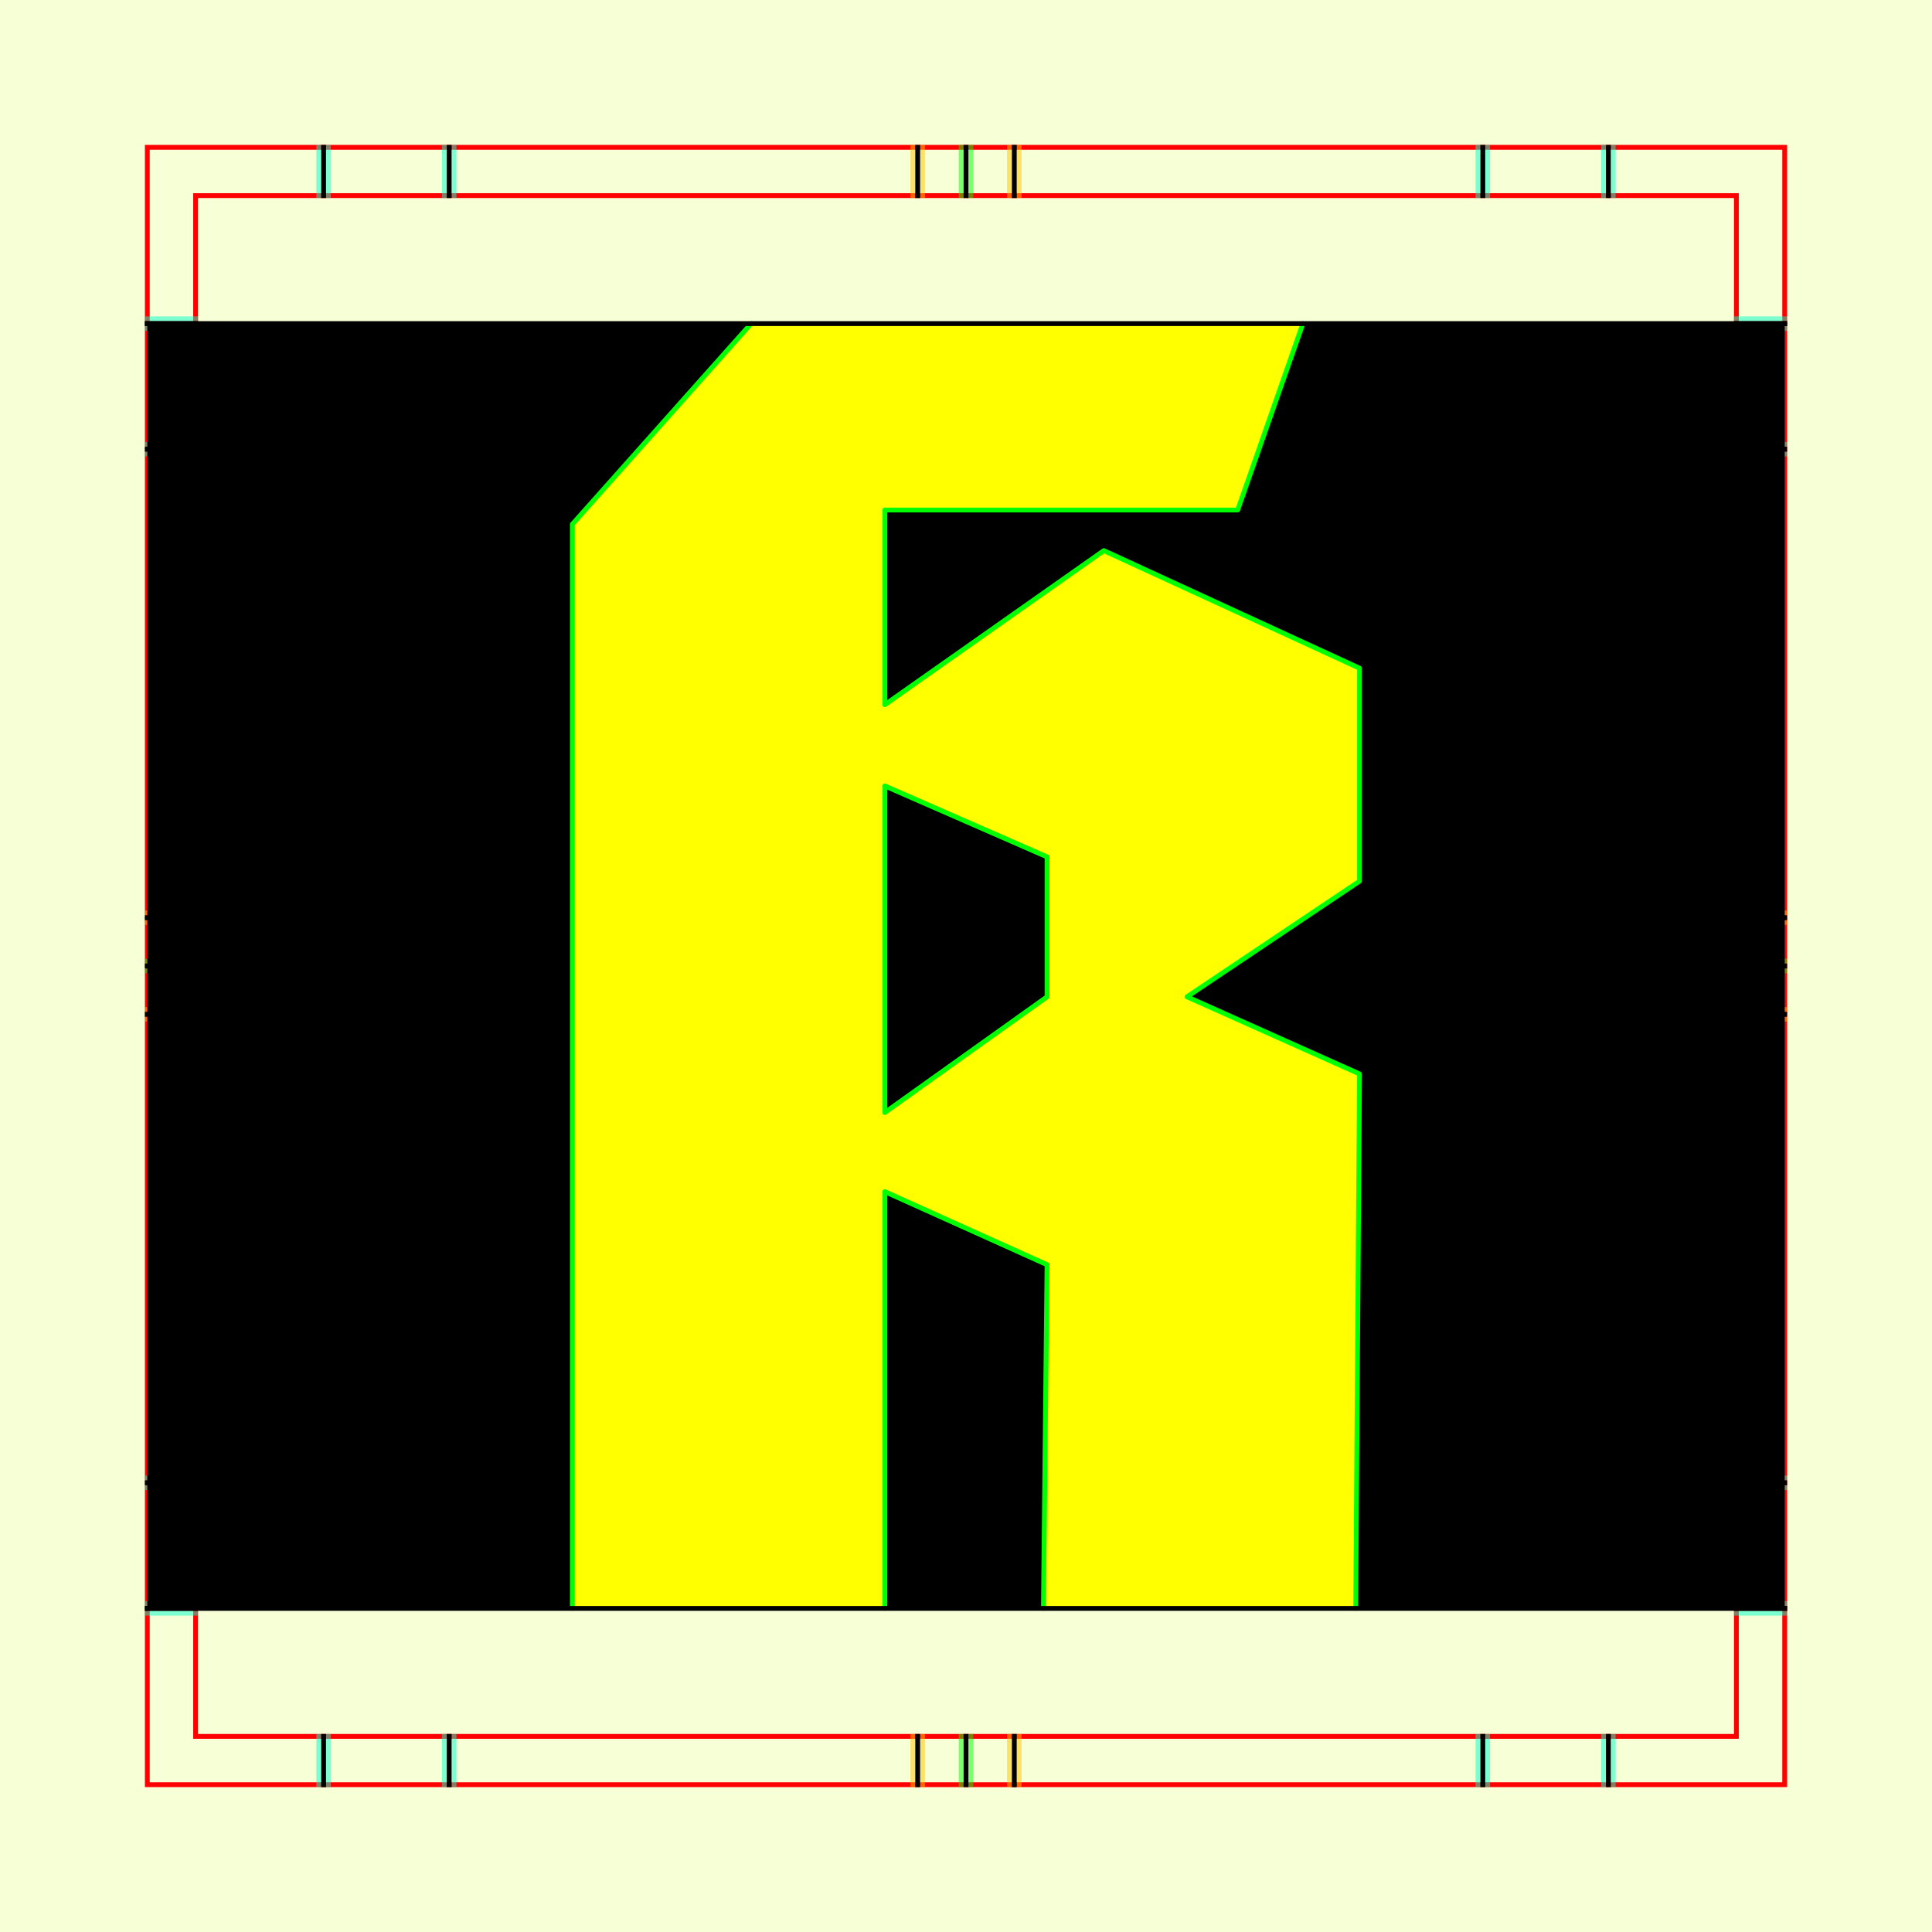 <?xml version="1.0" encoding="UTF-8" standalone="no"?>
<!-- Created with Inkscape (http://www.inkscape.org/) -->
<svg
   xmlns:dc="http://purl.org/dc/elements/1.1/"
   xmlns:cc="http://creativecommons.org/ns#"
   xmlns:rdf="http://www.w3.org/1999/02/22-rdf-syntax-ns#"
   xmlns:svg="http://www.w3.org/2000/svg"
   xmlns="http://www.w3.org/2000/svg"
   xmlns:sodipodi="http://sodipodi.sourceforge.net/DTD/sodipodi-0.dtd"
   xmlns:inkscape="http://www.inkscape.org/namespaces/inkscape"
   style="display:inline"
   sodipodi:docname="161212_KKKK_00_UW_00_UW_.svg"
   inkscape:version="0.48.3.1 r9886"
   version="1.1"
   id="svg2902"
   height="400"
   width="400">
  <rect width="100%" height="100%" fill="#333333" stroke="none"/>
  <sodipodi:namedview
     id="base"
     pagecolor="#f0f0f0"
     bordercolor="#666666"
     borderopacity="1.0"
     inkscape:pageopacity="1"
     inkscape:pageshadow="2"
     inkscape:zoom="1.308201"
     inkscape:cx="178.43749"
     inkscape:cy="222.27773"
     inkscape:document-units="px"
     inkscape:current-layer="g3240"
     showgrid="false"
     inkscape:window-width="1018"
     inkscape:window-height="709"
     inkscape:window-x="0"
     inkscape:window-y="1"
     inkscape:window-maximized="0"
     showguides="true"
     inkscape:guide-bbox="true"
     inkscape:snap-bbox="true"
     inkscape:snap-global="false" />
  <defs
     id="defs2904">
    <clipPath
       clipPathUnits="userSpaceOnUse"
       id="clipPath5174">
      <path
         id="path5176"
         style="opacity:0.5;fill:#00ff00;stroke:#00ff00;stroke-width:1px;stroke-linejoin:round;stroke-linecap:round;stroke-linecap:square;display:inline"
         d="m 436.27,600.114 -232.095,134 -169.5,-293.583 232.095,-134 z"
         inkscape:connector-curvature="0"
         sodipodi:nodetypes="ccccc" />
    </clipPath>
    <clipPath
       clipPathUnits="userSpaceOnUse"
       id="clipPath5174-5">
      <path
         id="path5176-9"
         style="opacity:0.5;fill:#00ff00;stroke:#00ff00;stroke-width:1px;stroke-linejoin:round;stroke-linecap:round;stroke-linecap:square;display:inline"
         d="m 436.27,600.114 -232.095,134 -169.5,-293.583 232.095,-134 z"
         inkscape:connector-curvature="0"
         sodipodi:nodetypes="ccccc" />
    </clipPath>
    <clipPath
       clipPathUnits="userSpaceOnUse"
       id="clipPath3238">
      <path
         sodipodi:nodetypes="ccccc"
         inkscape:connector-curvature="0"
         d="m 461.27,643.416 -232.095,134 -169.5,-293.583 232.095,-134 z"
         style="opacity:0.5;fill:#00ff00;stroke:#00ff00;stroke-width:1px;stroke-linejoin:round;stroke-linecap:round;stroke-linecap:square;display:inline"
         id="path3240" />
    </clipPath>
  </defs>
<g
     inkscape:groupmode="layer"
     id="bg"
     inkscape:label="XX_BG"
     sodipodi:insensitive="true">
    <path
       style="fill:#f6ffd5"
       d="M 400,0 400,400 0,400 0,0 z"
       id="bgrect"
       inkscape:connector-curvature="0" />
  </g>
<g
     inkscape:label="XX_Referenz"
     inkscape:groupmode="layer"
     id="XX_referenz"
     style="display:inline"
     sodipodi:insensitive="true">
    <path
       id="innerframe"
       style="fill:none;stroke:#ff0000;stroke-width:1"
       d="m 40.5,40.5 319,0 0,319 -319,0 0,-319 z"
       inkscape:label="#innerframe"
       sodipodi:insensitive="true"
       inkscape:connector-curvature="0" />
    <path
       id="outerframe"
       style="fill:none;stroke:#ff0000;stroke-width:1"
       d="m 30.5,30.5 339,0 0,339 -339,0 0,-339 z"
       inkscape:label="#outerframe"
       sodipodi:nodetypes="ccccc"
       sodipodi:insensitive="true"
       inkscape:connector-curvature="0" />
    <path
       style="opacity:0.5;fill:none;stroke:#ffc200;stroke-width:1px;stroke-linejoin:round;stroke-linecap:round;stroke-linecap:square"
       d="m 189,30.5 0,10"
       id="ref-S-top-1"
       sodipodi:insensitive="true"
       inkscape:connector-curvature="0" />
    <path
       style="opacity:0.5;fill:none;stroke:#ffc200;stroke-width:1px;stroke-linejoin:round;stroke-linecap:round;stroke-linecap:square"
       d="m 191,30.5 0,10"
       id="ref-S-top-2"
       sodipodi:insensitive="true"
       inkscape:connector-curvature="0" />
    <path
       style="opacity:0.5;fill:none;stroke:#ffc200;stroke-width:1px;stroke-linejoin:round;stroke-linecap:round;stroke-linecap:square"
       d="m 209,30.5 0,10"
       id="ref-S-top-3"
       sodipodi:insensitive="true"
       inkscape:connector-curvature="0" />
    <path
       style="opacity:0.5;fill:none;stroke:#ffc200;stroke-width:1px;stroke-linejoin:round;stroke-linecap:round;stroke-linecap:square"
       d="m 211,30.5 0,10"
       id="ref-S-top-4"
       sodipodi:insensitive="true"
       inkscape:connector-curvature="0" />
    <path
       style="opacity:0.5;fill:none;stroke:#00ff00;stroke-width:1px;stroke-linejoin:round;stroke-linecap:round;stroke-linecap:square"
       d="m 199,30.5 0,10"
       id="ref-I-top-1"
       sodipodi:insensitive="true"
       inkscape:connector-curvature="0" />
    <path
       style="opacity:0.5;fill:none;stroke:#00ff00;stroke-width:1px;stroke-linejoin:round;stroke-linecap:round;stroke-linecap:square"
       d="m 201,30.5 0,10"
       id="ref-I-top-2"
       sodipodi:insensitive="true"
       inkscape:connector-curvature="0" />
    <path
       style="opacity:0.5;fill:none;stroke:#00ffcc;stroke-width:1px;stroke-linejoin:round;stroke-linecap:round;stroke-linecap:square"
       d="m 66,30.5 0,10"
       id="ref-C-top-1"
       sodipodi:insensitive="true"
       inkscape:connector-curvature="0" />
    <path
       style="opacity:0.5;fill:none;stroke:#00ffcc;stroke-width:1px;stroke-linejoin:round;stroke-linecap:round;stroke-linecap:square"
       d="m 68,30.5 0,10"
       id="ref-C-top-2"
       sodipodi:insensitive="true"
       inkscape:connector-curvature="0" />
    <path
       style="opacity:0.5;fill:none;stroke:#00ffcc;stroke-width:1px;stroke-linejoin:round;stroke-linecap:round;stroke-linecap:square"
       d="m 92,30.5 0,10"
       id="ref-C-top-3"
       sodipodi:insensitive="true"
       inkscape:connector-curvature="0" />
    <path
       style="opacity:0.5;fill:none;stroke:#00ffcc;stroke-width:1px;stroke-linejoin:round;stroke-linecap:round;stroke-linecap:square"
       d="m 94,30.5 0,10"
       id="ref-C-top-4"
       sodipodi:insensitive="true"
       inkscape:connector-curvature="0" />
    <path
       style="opacity:0.5;fill:none;stroke:#00ffcc;stroke-width:1px;stroke-linejoin:round;stroke-linecap:round;stroke-linecap:square"
       d="m 306,30.5 0,10"
       id="ref-C-top-5"
       sodipodi:insensitive="true"
       inkscape:connector-curvature="0" />
    <path
       style="opacity:0.5;fill:none;stroke:#00ffcc;stroke-width:1px;stroke-linejoin:round;stroke-linecap:round;stroke-linecap:square"
       d="m 308,30.5 0,10"
       id="ref-C-top-6"
       sodipodi:insensitive="true"
       inkscape:connector-curvature="0" />
    <path
       style="opacity:0.5;fill:none;stroke:#00ffcc;stroke-width:1px;stroke-linejoin:round;stroke-linecap:round;stroke-linecap:square"
       d="m 332,30.5 0,10"
       id="ref-C-top-7"
       sodipodi:insensitive="true"
       inkscape:connector-curvature="0" />
    <path
       style="opacity:0.5;fill:none;stroke:#00ffcc;stroke-width:1px;stroke-linejoin:round;stroke-linecap:round;stroke-linecap:square"
       d="m 334,30.5 0,10"
       id="ref-C-top-8"
       sodipodi:insensitive="true"
       inkscape:connector-curvature="0" />
    <path
       style="opacity:0.5;fill:none;stroke:#ffc200;stroke-width:1px;stroke-linejoin:round;stroke-linecap:round;stroke-linecap:square"
       d="m 369.5,189 -10,0"
       id="ref-S-right-1"
       sodipodi:insensitive="true"
       inkscape:connector-curvature="0" />
    <path
       style="opacity:0.5;fill:none;stroke:#ffc200;stroke-width:1px;stroke-linejoin:round;stroke-linecap:round;stroke-linecap:square"
       d="m 369.5,191 -10,0"
       id="ref-S-right-2"
       sodipodi:insensitive="true"
       inkscape:connector-curvature="0" />
    <path
       style="opacity:0.5;fill:none;stroke:#ffc200;stroke-width:1px;stroke-linejoin:round;stroke-linecap:round;stroke-linecap:square"
       d="m 369.5,209 -10,0"
       id="ref-S-right-3"
       sodipodi:insensitive="true"
       inkscape:connector-curvature="0" />
    <path
       style="opacity:0.5;fill:none;stroke:#ffc200;stroke-width:1px;stroke-linejoin:round;stroke-linecap:round;stroke-linecap:square"
       d="m 369.5,211 -10,0"
       id="ref-S-right-4"
       sodipodi:insensitive="true"
       inkscape:connector-curvature="0" />
    <path
       style="opacity:0.5;fill:none;stroke:#00ff00;stroke-width:1px;stroke-linejoin:round;stroke-linecap:round;stroke-linecap:square"
       d="m 369.5,199 -10,0"
       id="ref-I-right-1"
       sodipodi:insensitive="true"
       inkscape:connector-curvature="0" />
    <path
       style="opacity:0.5;fill:none;stroke:#00ff00;stroke-width:1px;stroke-linejoin:round;stroke-linecap:round;stroke-linecap:square"
       d="m 369.5,201 -10,0"
       id="ref-I-right-2"
       sodipodi:insensitive="true"
       inkscape:connector-curvature="0" />
    <path
       style="opacity:0.5;fill:none;stroke:#00ffcc;stroke-width:1px;stroke-linejoin:round;stroke-linecap:round;stroke-linecap:square"
       d="m 369.5,66 -10,0"
       id="ref-C-right-1"
       sodipodi:insensitive="true"
       inkscape:connector-curvature="0" />
    <path
       style="opacity:0.5;fill:none;stroke:#00ffcc;stroke-width:1px;stroke-linejoin:round;stroke-linecap:round;stroke-linecap:square"
       d="m 369.5,68 -10,0"
       id="ref-C-right-2"
       sodipodi:insensitive="true"
       inkscape:connector-curvature="0" />
    <path
       style="opacity:0.5;fill:none;stroke:#00ffcc;stroke-width:1px;stroke-linejoin:round;stroke-linecap:round;stroke-linecap:square"
       d="m 369.5,92 -10,0"
       id="ref-C-right-3"
       sodipodi:insensitive="true"
       inkscape:connector-curvature="0" />
    <path
       style="opacity:0.5;fill:none;stroke:#00ffcc;stroke-width:1px;stroke-linejoin:round;stroke-linecap:round;stroke-linecap:square"
       d="m 369.5,94 -10,0"
       id="ref-C-right-4"
       sodipodi:insensitive="true"
       inkscape:connector-curvature="0" />
    <path
       style="opacity:0.5;fill:none;stroke:#00ffcc;stroke-width:1px;stroke-linejoin:round;stroke-linecap:round;stroke-linecap:square"
       d="m 369.5,306 -10,0"
       id="ref-C-right-5"
       sodipodi:insensitive="true"
       inkscape:connector-curvature="0" />
    <path
       style="opacity:0.5;fill:none;stroke:#00ffcc;stroke-width:1px;stroke-linejoin:round;stroke-linecap:round;stroke-linecap:square"
       d="m 369.5,308 -10,0"
       id="ref-C-right-6"
       sodipodi:insensitive="true"
       inkscape:connector-curvature="0" />
    <path
       style="opacity:0.5;fill:none;stroke:#00ffcc;stroke-width:1px;stroke-linejoin:round;stroke-linecap:round;stroke-linecap:square"
       d="m 369.5,332 -10,0"
       id="ref-C-right-7"
       sodipodi:insensitive="true"
       inkscape:connector-curvature="0" />
    <path
       style="opacity:0.5;fill:none;stroke:#00ffcc;stroke-width:1px;stroke-linejoin:round;stroke-linecap:round;stroke-linecap:square"
       d="m 369.5,334 -10,0"
       id="ref-C-right-8"
       sodipodi:insensitive="true"
       inkscape:connector-curvature="0" />
    <path
       style="opacity:0.5;fill:none;stroke:#ffc200;stroke-width:1px;stroke-linejoin:round;stroke-linecap:round;stroke-linecap:square"
       d="m 189,369.5 0,-10"
       id="ref-S-bottom-1"
       sodipodi:insensitive="true"
       inkscape:connector-curvature="0" />
    <path
       style="opacity:0.5;fill:none;stroke:#ffc200;stroke-width:1px;stroke-linejoin:round;stroke-linecap:round;stroke-linecap:square"
       d="m 191,369.5 0,-10"
       id="ref-S-bottom-2"
       sodipodi:insensitive="true"
       inkscape:connector-curvature="0" />
    <path
       style="opacity:0.5;fill:none;stroke:#ffc200;stroke-width:1px;stroke-linejoin:round;stroke-linecap:round;stroke-linecap:square"
       d="m 209,369.5 0,-10"
       id="ref-S-bottom-3"
       sodipodi:insensitive="true"
       inkscape:connector-curvature="0" />
    <path
       style="opacity:0.5;fill:none;stroke:#ffc200;stroke-width:1px;stroke-linejoin:round;stroke-linecap:round;stroke-linecap:square"
       d="m 211,369.5 0,-10"
       id="ref-S-bottom-4"
       sodipodi:insensitive="true"
       inkscape:connector-curvature="0" />
    <path
       style="opacity:0.5;fill:none;stroke:#00ff00;stroke-width:1px;stroke-linejoin:round;stroke-linecap:round;stroke-linecap:square"
       d="m 199,369.5 0,-10"
       id="ref-I-bottom-1"
       sodipodi:insensitive="true"
       inkscape:connector-curvature="0" />
    <path
       style="opacity:0.5;fill:none;stroke:#00ff00;stroke-width:1px;stroke-linejoin:round;stroke-linecap:round;stroke-linecap:square"
       d="m 201,369.5 0,-10"
       id="ref-I-bottom-2"
       sodipodi:insensitive="true"
       inkscape:connector-curvature="0" />
    <path
       style="opacity:0.5;fill:none;stroke:#00ffcc;stroke-width:1px;stroke-linejoin:round;stroke-linecap:round;stroke-linecap:square"
       d="m 66,369.5 0,-10"
       id="ref-C-bottom-1"
       sodipodi:insensitive="true"
       inkscape:connector-curvature="0" />
    <path
       style="opacity:0.5;fill:none;stroke:#00ffcc;stroke-width:1px;stroke-linejoin:round;stroke-linecap:round;stroke-linecap:square"
       d="m 68,369.5 0,-10"
       id="ref-C-bottom-2"
       sodipodi:insensitive="true"
       inkscape:connector-curvature="0" />
    <path
       style="opacity:0.5;fill:none;stroke:#00ffcc;stroke-width:1px;stroke-linejoin:round;stroke-linecap:round;stroke-linecap:square"
       d="m 92,369.5 0,-10"
       id="ref-C-bottom-3"
       sodipodi:insensitive="true"
       inkscape:connector-curvature="0" />
    <path
       style="opacity:0.5;fill:none;stroke:#00ffcc;stroke-width:1px;stroke-linejoin:round;stroke-linecap:round;stroke-linecap:square"
       d="m 94,369.5 0,-10"
       id="ref-C-bottom-4"
       sodipodi:insensitive="true"
       inkscape:connector-curvature="0" />
    <path
       style="opacity:0.5;fill:none;stroke:#00ffcc;stroke-width:1px;stroke-linejoin:round;stroke-linecap:round;stroke-linecap:square"
       d="m 306,369.5 0,-10"
       id="ref-C-bottom-5"
       sodipodi:insensitive="true"
       inkscape:connector-curvature="0" />
    <path
       style="opacity:0.5;fill:none;stroke:#00ffcc;stroke-width:1px;stroke-linejoin:round;stroke-linecap:round;stroke-linecap:square"
       d="m 308,369.5 0,-10"
       id="ref-C-bottom-6"
       sodipodi:insensitive="true"
       inkscape:connector-curvature="0" />
    <path
       style="opacity:0.5;fill:none;stroke:#00ffcc;stroke-width:1px;stroke-linejoin:round;stroke-linecap:round;stroke-linecap:square"
       d="m 332,369.5 0,-10"
       id="ref-C-bottom-7"
       sodipodi:insensitive="true"
       inkscape:connector-curvature="0" />
    <path
       style="opacity:0.5;fill:none;stroke:#00ffcc;stroke-width:1px;stroke-linejoin:round;stroke-linecap:round;stroke-linecap:square"
       d="m 334,369.5 0,-10"
       id="ref-C-bottom-8"
       sodipodi:insensitive="true"
       inkscape:connector-curvature="0" />
    <path
       style="opacity:0.5;fill:none;stroke:#ffc200;stroke-width:1px;stroke-linejoin:round;stroke-linecap:round;stroke-linecap:square"
       d="m 30.5,189 10,0"
       id="ref-S-left-1"
       sodipodi:insensitive="true"
       inkscape:connector-curvature="0" />
    <path
       style="opacity:0.5;fill:none;stroke:#ffc200;stroke-width:1px;stroke-linejoin:round;stroke-linecap:round;stroke-linecap:square"
       d="m 30.5,191 10,0"
       id="ref-S-left-2"
       sodipodi:insensitive="true"
       inkscape:connector-curvature="0" />
    <path
       style="opacity:0.5;fill:none;stroke:#ffc200;stroke-width:1px;stroke-linejoin:round;stroke-linecap:round;stroke-linecap:square"
       d="m 30.5,209 10,0"
       id="ref-S-left-3"
       sodipodi:insensitive="true"
       inkscape:connector-curvature="0" />
    <path
       style="opacity:0.5;fill:none;stroke:#ffc200;stroke-width:1px;stroke-linejoin:round;stroke-linecap:round;stroke-linecap:square"
       d="m 30.5,211 10,0"
       id="ref-S-left-4"
       sodipodi:insensitive="true"
       inkscape:connector-curvature="0" />
    <path
       style="opacity:0.5;fill:none;stroke:#00ff00;stroke-width:1px;stroke-linejoin:round;stroke-linecap:round;stroke-linecap:square"
       d="m 40.5,199 -10,0"
       id="ref-I-left-1"
       sodipodi:insensitive="true"
       inkscape:connector-curvature="0" />
    <path
       style="opacity:0.5;fill:none;stroke:#00ff00;stroke-width:1px;stroke-linejoin:round;stroke-linecap:round;stroke-linecap:square"
       d="m 40.5,201 -10,0"
       id="ref-I-left-2"
       sodipodi:insensitive="true"
       inkscape:connector-curvature="0" />
    <path
       style="opacity:0.5;fill:none;stroke:#00ffcc;stroke-width:1px;stroke-linejoin:round;stroke-linecap:round;stroke-linecap:square"
       d="m 30.5,66 10,0"
       id="ref-C-left-1"
       sodipodi:insensitive="true"
       inkscape:connector-curvature="0" />
    <path
       style="opacity:0.5;fill:none;stroke:#00ffcc;stroke-width:1px;stroke-linejoin:round;stroke-linecap:round;stroke-linecap:square"
       d="m 30.5,68 10,0"
       id="ref-C-left-2"
       sodipodi:insensitive="true"
       inkscape:connector-curvature="0" />
    <path
       style="opacity:0.5;fill:none;stroke:#00ffcc;stroke-width:1px;stroke-linejoin:round;stroke-linecap:round;stroke-linecap:square"
       d="m 30.5,92 10,0"
       id="ref-C-left-3"
       sodipodi:insensitive="true"
       inkscape:connector-curvature="0" />
    <path
       style="opacity:0.5;fill:none;stroke:#00ffcc;stroke-width:1px;stroke-linejoin:round;stroke-linecap:round;stroke-linecap:square"
       d="m 30.5,94 10,0"
       id="ref-C-left-4"
       sodipodi:insensitive="true"
       inkscape:connector-curvature="0" />
    <path
       style="opacity:0.5;fill:none;stroke:#00ffcc;stroke-width:1px;stroke-linejoin:round;stroke-linecap:round;stroke-linecap:square"
       d="m 30.5,306 10,0"
       id="ref-C-left-5"
       sodipodi:insensitive="true"
       inkscape:connector-curvature="0" />
    <path
       style="opacity:0.5;fill:none;stroke:#00ffcc;stroke-width:1px;stroke-linejoin:round;stroke-linecap:round;stroke-linecap:square"
       d="m 30.5,308 10,0"
       id="ref-C-left-6"
       sodipodi:insensitive="true"
       inkscape:connector-curvature="0" />
    <path
       style="opacity:0.5;fill:none;stroke:#00ffcc;stroke-width:1px;stroke-linejoin:round;stroke-linecap:round;stroke-linecap:square"
       d="m 30.5,332 10,0"
       id="ref-C-left-7"
       sodipodi:insensitive="true"
       inkscape:connector-curvature="0" />
    <path
       style="opacity:0.5;fill:none;stroke:#00ffcc;stroke-width:1px;stroke-linejoin:round;stroke-linecap:round;stroke-linecap:square"
       d="m 30.5,334 10,0"
       id="ref-C-left-8"
       sodipodi:insensitive="true"
       inkscape:connector-curvature="0" />
    <path
       style="fill:none;stroke:#000000;stroke-width:1px;stroke-linejoin:round;stroke-linecap:round;stroke-linecap:square"
       d="m 190,30.5 0,10"
       id="S-top-1"
       inkscape:connector-curvature="0" />
    <path
       style="fill:none;stroke:#000000;stroke-width:1px;stroke-linejoin:round;stroke-linecap:round;stroke-linecap:square"
       d="m 210,30.5 0,10"
       id="S-top-2"
       inkscape:connector-curvature="0" />
    <path
       style="fill:none;stroke:#000000;stroke-width:1px;stroke-linejoin:round;stroke-linecap:round;stroke-linecap:square"
       d="m 369.5,190 -10,0"
       id="S-right-1"
       inkscape:connector-curvature="0" />
    <path
       style="fill:none;stroke:#000000;stroke-width:1px;stroke-linejoin:round;stroke-linecap:round;stroke-linecap:square"
       d="m 369.5,210 -10,0"
       id="S-right-2"
       inkscape:connector-curvature="0" />
    <path
       style="fill:none;stroke:#000000;stroke-width:1px;stroke-linejoin:round;stroke-linecap:round;stroke-linecap:square"
       d="m 190,369.5 0,-10"
       id="S-bottom-1"
       inkscape:connector-curvature="0" />
    <path
       style="fill:none;stroke:#000000;stroke-width:1px;stroke-linejoin:round;stroke-linecap:round;stroke-linecap:square"
       d="m 210,369.5 0,-10"
       id="S-bottom-2"
       inkscape:connector-curvature="0" />
    <path
       style="fill:none;stroke:#000000;stroke-width:1px;stroke-linejoin:round;stroke-linecap:round;stroke-linecap:square"
       d="m 30.5,190 10,0"
       id="S-left-1"
       inkscape:connector-curvature="0" />
    <path
       style="fill:none;stroke:#000000;stroke-width:1px;stroke-linejoin:round;stroke-linecap:round;stroke-linecap:square"
       d="m 30.5,210 10,0"
       id="S-left-2"
       inkscape:connector-curvature="0" />
    <path
       style="fill:none;stroke:#000000;stroke-width:1px;stroke-linejoin:round;stroke-linecap:round;stroke-linecap:square"
       d="m 200,30.5 0,10"
       id="I-top-1"
       inkscape:connector-curvature="0" />
    <path
       style="fill:none;stroke:#000000;stroke-width:1px;stroke-linejoin:round;stroke-linecap:round;stroke-linecap:square"
       d="m 369.5,200 -10,0"
       id="I-right-1"
       inkscape:connector-curvature="0" />
    <path
       style="fill:none;stroke:#000000;stroke-width:1px;stroke-linejoin:round;stroke-linecap:round;stroke-linecap:square"
       d="m 200,369.5 0,-10"
       id="I-bottom-1"
       inkscape:connector-curvature="0" />
    <path
       style="fill:none;stroke:#000000;stroke-width:1px;stroke-linejoin:round;stroke-linecap:round;stroke-linecap:square"
       d="m 40.5,200 -10,0"
       id="I-left-1"
       inkscape:connector-curvature="0" />
    <path
       style="fill:none;stroke:#000000;stroke-width:1px;stroke-linejoin:round;stroke-linecap:round;stroke-linecap:square"
       d="m 67,30.5 0,10"
       id="C-top-1"
       inkscape:connector-curvature="0" />
    <path
       style="fill:none;stroke:#000000;stroke-width:1px;stroke-linejoin:round;stroke-linecap:round;stroke-linecap:square"
       d="m 93,30.5 0,10"
       id="C-top-2"
       inkscape:connector-curvature="0" />
    <path
       style="fill:none;stroke:#000000;stroke-width:1px;stroke-linejoin:round;stroke-linecap:round;stroke-linecap:square"
       d="m 307,30.5 0,10"
       id="C-top-3"
       inkscape:connector-curvature="0" />
    <path
       style="fill:none;stroke:#000000;stroke-width:1px;stroke-linejoin:round;stroke-linecap:round;stroke-linecap:square"
       d="m 333,30.5 0,10"
       id="C-top-4"
       inkscape:connector-curvature="0" />
    <path
       style="fill:none;stroke:#000000;stroke-width:1px;stroke-linejoin:round;stroke-linecap:round;stroke-linecap:square"
       d="m 369.5,67 -10,0"
       id="C-right-1"
       inkscape:connector-curvature="0" />
    <path
       style="fill:none;stroke:#000000;stroke-width:1px;stroke-linejoin:round;stroke-linecap:round;stroke-linecap:square"
       d="m 369.5,93 -10,0"
       id="C-right-2"
       inkscape:connector-curvature="0" />
    <path
       style="fill:none;stroke:#000000;stroke-width:1px;stroke-linejoin:round;stroke-linecap:round;stroke-linecap:square"
       d="m 369.5,307 -10,0"
       id="C-right-3"
       inkscape:connector-curvature="0" />
    <path
       style="fill:none;stroke:#000000;stroke-width:1px;stroke-linejoin:round;stroke-linecap:round;stroke-linecap:square"
       d="m 369.5,333 -10,0"
       id="C-right-4"
       inkscape:connector-curvature="0" />
    <path
       style="fill:none;stroke:#000000;stroke-width:1px;stroke-linejoin:round;stroke-linecap:round;stroke-linecap:square"
       d="m 67,369.5 0,-10"
       id="C-bottom-1"
       inkscape:connector-curvature="0" />
    <path
       style="fill:none;stroke:#000000;stroke-width:1px;stroke-linejoin:round;stroke-linecap:round;stroke-linecap:square"
       d="m 93,369.5 0,-10"
       id="C-bottom-2"
       inkscape:connector-curvature="0" />
    <path
       style="fill:none;stroke:#000000;stroke-width:1px;stroke-linejoin:round;stroke-linecap:round;stroke-linecap:square"
       d="m 307,369.5 0,-10"
       id="C-bottom-3"
       inkscape:connector-curvature="0" />
    <path
       style="fill:none;stroke:#000000;stroke-width:1px;stroke-linejoin:round;stroke-linecap:round;stroke-linecap:square"
       d="m 333,369.5 0,-10"
       id="C-bottom-4"
       inkscape:connector-curvature="0" />
    <path
       style="fill:none;stroke:#000000;stroke-width:1px;stroke-linejoin:round;stroke-linecap:round;stroke-linecap:square"
       d="m 30.5,67 10,0"
       id="C-left-1"
       inkscape:connector-curvature="0" />
    <path
       style="fill:none;stroke:#000000;stroke-width:1px;stroke-linejoin:round;stroke-linecap:round;stroke-linecap:square"
       d="m 30.5,93 10,0"
       id="C-left-2"
       inkscape:connector-curvature="0" />
    <path
       style="fill:none;stroke:#000000;stroke-width:1px;stroke-linejoin:round;stroke-linecap:round;stroke-linecap:square"
       d="m 30.5,307 10,0"
       id="C-left-3"
       inkscape:connector-curvature="0" />
    <path
       style="fill:none;stroke:#000000;stroke-width:1px;stroke-linejoin:round;stroke-linecap:round;stroke-linecap:square"
       d="m 30.5,333 10,0"
       id="C-left-4"
       inkscape:connector-curvature="0" />
  </g>
<g
     inkscape:groupmode="layer"
     id="g3149"
     inkscape:label="OKON-001"
     style="display:inline"
     sodipodi:insensitive="true">
    <path
       style="fill:#000000;stroke:none;display:inline"
       d="m 30.5,67 0,266 339,0 0,-266 z"
       id="path3163"
       inkscape:connector-curvature="0"
       sodipodi:nodetypes="ccccc" />
  </g>
<g
     style="display:none"
     inkscape:label="KKKK-001"
     id="g3125"
     inkscape:groupmode="layer"
     sodipodi:insensitive="true">
    <path
       style="fill:#ffff00;stroke:none"
       d="m 113.375,67 0,263.312 c 0,0.938 0.041,1.821 0.094,2.688 l 28.625,0 c 0.084,-1.043 0.156,-2.135 0.156,-3.281 L 142.25,235 182,191.5 260.375,333 l 31.719,0 c -0.49,-1.998 -1.701,-4.771 -3.5,-8.219 L 202.375,169.156 284.625,78 c 3.869,-4.191 6.158,-7.857 6.875,-11 l -35.938,0 -113.688,124.688 0,-124.688 -28.5,0 z"
       id="path3136"
       inkscape:connector-curvature="0" />
    <path
       style="fill:none;stroke:#00ff00;stroke-width:1px;stroke-linejoin:round;stroke-linecap:round;display:inline"
       d="m 113.375,67 0,266.312 M 142.25,332.625 142.25,235 182,191.5 260.375,333 m 31.719,0 L 202.375,169.156 284.625,78 c 3.869,-4.191 6.158,-7.857 6.875,-11 M 255.562,67 141.875,191.688 141.875,67"
       id="path3136-6"
       inkscape:connector-curvature="0"
       sodipodi:nodetypes="ccccccccccccc" />
  </g>
<g
     style="display:none"
     inkscape:label="KKKK-002"
     id="g3141"
     inkscape:groupmode="layer"
     sodipodi:insensitive="true">
    <path
       style="fill:#ffff00;stroke:none"
       d="m 100.219,67 c -0.362,5.095 -0.396,210.017 -0.125,266 L 140.5,333 c 0.054,-7.4 0.062,-17.751 0.062,-33.656 l 0,-47.969 62.844,53.906 c 12.572,10.731 22.518,19.216 32.5,27.719 l 61.281,0 c -0.912,-1.43 -2.048,-2.744 -3.375,-3.938 -0.849,-0.849 -33.117,-28.451 -71.75,-61.562 -39.058,-33.111 -70.469,-60.281 -70.469,-60.281 0,-0.425 31.411,-27.607 70.469,-60.719 38.633,-33.111 70.901,-60.682 71.75,-61.531 5.037,-4.7 7.136,-11.536 6.125,-17.969 l -47.219,0 c -11.889,10.119 -29.222,24.815 -49.312,41.719 l -62.844,53.938 0,-47.969 c 0,-31.59 -0.01,-42.866 -0.438,-47.688 l -39.906,0 z"
       id="path3152"
       inkscape:connector-curvature="0" />
    <path
       style="fill:none;stroke:#00ff00;stroke-width:1px;stroke-linejoin:round;stroke-linecap:round;display:inline"
       d="m 100.219,67 -0.125,266 M 140.5,333 c 0.054,-7.4 0.062,-81.625 0.062,-81.625 l 62.844,53.906 c 12.572,10.731 22.518,19.216 32.5,27.719 m 61.281,0 -145.594,-125.781 c 0,-0.425 31.411,-27.607 70.469,-60.719 38.633,-33.111 70.901,-60.682 71.75,-61.531 5.037,-4.7 7.136,-11.536 6.125,-17.969 m -47.219,0 c -11.889,10.119 -29.222,24.815 -49.312,41.719 l -62.844,53.938 0,-47.969 c 0,-31.59 -0.01,-42.866 -0.438,-47.688"
       id="path3152-5"
       inkscape:connector-curvature="0"
       sodipodi:nodetypes="ccccccccccccccsc" />
  </g>
<g
     style="display:none"
     inkscape:label="KKKK-003"
     id="g3157"
     inkscape:groupmode="layer"
     sodipodi:insensitive="true">
    <path
       style="fill:#ffff00;stroke:none"
       d="m 89.438,67 c -5.937,5.616 -8.906,13.336 -8.906,23.156 L 81.094,333 l 67.312,0 0.562,-107.188 L 249.625,333 l 77.219,0 c 0.496,-2.139 0.719,-4.398 0.719,-6.75 -2.5e-4,-10.53 -5.388,-21.441 -16.188,-32.781 L 215.375,193 298,120.125 c 9.72,-8.64 14.594,-18.115 14.594,-28.375 -2.3e-4,-8.91 -3.648,-16.582 -10.938,-23.062 -0.639,-0.592 -1.28,-1.148 -1.938,-1.688 L 252.75,67 c -1.418,1.13 -2.799,2.361 -4.156,3.719 l -102.875,102.438 0,-83 C 145.719,80.336 142.749,72.616 136.812,67 l -47.375,0 z"
       id="path3168"
       inkscape:connector-curvature="0" />
    <path
       style="fill:none;stroke:#00ff00;stroke-width:1px;stroke-linejoin:round;stroke-linecap:round;display:inline"
       d="m 89.438,67 c -5.937,5.616 -8.906,13.336 -8.906,23.156 L 81.094,333 m 67.312,0 0.562,-107.188 L 249.625,333 m 77.219,0 c 0.496,-2.139 0.719,-4.398 0.719,-6.75 -2.5e-4,-10.53 -5.388,-21.441 -16.188,-32.781 L 215.375,193 298,120.125 c 9.72,-8.64 14.594,-18.115 14.594,-28.375 -2.3e-4,-8.91 -3.648,-16.582 -10.938,-23.062 -0.639,-0.592 -1.28,-1.148 -1.938,-1.688 M 252.75,67 c -1.418,1.13 -2.799,2.361 -4.156,3.719 l -102.875,102.438 0,-83 C 145.719,80.336 142.749,72.616 136.812,67"
       id="path3168-5"
       inkscape:connector-curvature="0"
       sodipodi:nodetypes="cccccccccccccccccsc" />
  </g>
<g
     style="display:none"
     inkscape:label="KKKK-004"
     id="g3173"
     inkscape:groupmode="layer"
     sodipodi:insensitive="true">
    <path
       style="fill:#ffff00;stroke:none"
       d="m 93.719,67 0,266 48.031,0 0,-113.625 23.531,0 L 250.938,333 311.5,333 203.062,192.281 303.062,67 l -57.375,0 -85.125,111.062 -18.812,0 0,-111.062 -48.031,0 z"
       id="path3184"
       inkscape:connector-curvature="0" />
    <path
       style="fill:none;stroke:#00ff00;stroke-width:1px;stroke-linejoin:round;stroke-linecap:round;display:inline"
       d="m 93.719,67 0,266 m 48.031,0 0,-113.625 23.531,0 L 250.938,333 M 311.5,333 203.062,192.281 303.062,67 m -57.375,0 -85.125,111.062 -18.812,0 0,-111.062"
       id="path3184-2"
       inkscape:connector-curvature="0"
       sodipodi:nodetypes="ccccccccccccc" />
  </g>
<g
     style="display:inline"
     inkscape:label="KKKK-005"
     id="g3189"
     inkscape:groupmode="layer"
     sodipodi:insensitive="true">
    <path
       style="fill:#ffff00;stroke:none"
       d="m 155.5,67 -37,41.531 0,224.469 64.688,0 0,-86.281 33.594,15.125 -0.75,71.156 64.656,0 0.781,-110.656 L 245.75,206.375 l 35.719,-23.938 0,-44.094 L 228.531,114 l -45.344,31.906 0,-40.312 73.062,0 L 269.75,67 155.5,67 z m 27.688,95.719 33.594,14.688 0,28.969 -33.594,23.969 0,-67.625 z"
       id="path3205"
       inkscape:connector-curvature="0" />
    <path
       style="fill:none;stroke:#00ff00;stroke-width:1px;stroke-linejoin:round;stroke-linecap:round;display:inline"
       d="m 155.5,67 -37,41.531 0,224.469 m 64.688,0 0,-86.281 33.594,15.125 -0.75,71.156 m 64.656,0 0.781,-110.656 L 245.75,206.375 l 35.719,-23.938 0,-44.094 L 228.531,114 l -45.344,31.906 0,-40.312 73.062,0 L 269.75,67 m -86.562,95.719 33.594,14.688 0,28.969 -33.594,23.969 z"
       id="path3205-1"
       inkscape:connector-curvature="0"
       sodipodi:nodetypes="cccccccccccccccccccccc" />
  </g>
<g
     style="display:none"
     inkscape:label="KKKK-006"
     id="g3208"
     inkscape:groupmode="layer"
     sodipodi:insensitive="true">
    <path
       style="fill:#ffff00;stroke:none"
       d="m 158.344,67 c -5.018,3.26 -10.105,7.172 -15.25,11.781 -17.64,15.84 -26.281,31.333 -26.281,46.812 0,15.84 9.373,23.406 28.812,23.406 -2.52,-5.4 -3.954,-10.803 -3.594,-16.562 0,-11.52 4.313,-24.865 13.312,-39.625 9,-14.76 18.7,-22.312 29.5,-22.312 4.68,0 7.219,2.524 7.219,6.844 0,1.8 -1.433,6.829 -4.312,15.469 l -44.281,125.656 -28.438,81.719 c -4.374,12.537 -8.533,23.39 -12.625,32.812 l 28.219,0 c 0.57,-0.466 1.147,-0.96 1.688,-1.5 2.88,-2.52 4.654,-5.742 6.094,-10.062 L 171.188,215.594 c 15.84,30.24 34.556,59.404 56.156,87.844 9.684,12.751 18.49,22.568 26.438,29.562 l 46.469,0 c 0.449,-0.718 0.869,-1.456 1.25,-2.219 -20.88,-15.84 -38.88,-31.316 -54,-47.156 -15.12,-15.48 -26.644,-28.435 -33.844,-38.875 -7.56,-10.44 -17.65,-25.575 -30.25,-45.375 C 271.966,142.855 316.25,101.11 316.25,73.75 c 0,-2.399 -0.212,-4.653 -0.625,-6.75 l -15.406,0 C 277.171,98.522 246.35,129.191 208.25,158.719 194.57,169.519 186.286,175.623 183.406,177.062 L 210.062,90.656 c 1.44,-5.04 2.171,-9.726 2.531,-14.406 0,-3.514 -0.452,-6.604 -1.344,-9.25 l -52.906,0 z"
       id="path3219"
       inkscape:connector-curvature="0" />
    <path
       style="fill:none;stroke:#00ff00;stroke-width:1px;stroke-linejoin:round;stroke-linecap:round;display:inline"
       d="m 158.344,67 c -5.018,3.26 -10.105,7.172 -15.25,11.781 -17.64,15.84 -26.281,31.333 -26.281,46.812 0,15.84 9.373,23.406 28.812,23.406 -2.52,-5.4 -3.954,-10.803 -3.594,-16.562 0,-11.52 4.313,-24.865 13.312,-39.625 9,-14.76 18.7,-22.312 29.5,-22.312 4.68,0 7.219,2.524 7.219,6.844 0,1.8 -1.433,6.829 -4.312,15.469 l -44.281,125.656 -28.438,81.719 c -4.374,12.537 -8.533,23.39 -12.625,32.812 m 28.219,0 c 0.57,-0.466 1.147,-0.96 1.688,-1.5 2.88,-2.52 4.654,-5.742 6.094,-10.062 L 171.188,215.594 c 15.84,30.24 34.556,59.404 56.156,87.844 9.684,12.751 18.49,22.568 26.438,29.562 m 46.469,0 c 0.449,-0.718 0.869,-1.456 1.25,-2.219 -20.88,-15.84 -38.88,-31.316 -54,-47.156 -15.12,-15.48 -26.644,-28.435 -33.844,-38.875 -7.56,-10.44 -17.65,-25.575 -30.25,-45.375 C 271.966,142.855 316.25,101.11 316.25,73.75 c 0,-2.399 -0.212,-4.653 -0.625,-6.75 m -15.406,0 C 277.171,98.522 246.35,129.191 208.25,158.719 194.57,169.519 186.286,175.623 183.406,177.062 L 210.062,90.656 c 1.44,-5.04 2.171,-9.726 2.531,-14.406 0,-3.514 -0.452,-6.604 -1.344,-9.25"
       id="path3219-7"
       inkscape:connector-curvature="0"
       sodipodi:nodetypes="ccsccsssccccccccsccccccsccccccc" />
  </g>
<g
     style="display:none"
     inkscape:label="KKKK-007"
     id="g3224"
     inkscape:groupmode="layer"
     sodipodi:insensitive="true">
    <path
       style="fill:#ffff00;stroke:none"
       d="m 161.312,67 c -2.825,1.463 -5.64,2.933 -8.625,4.5 -7.916,4.354 -15.25,8.333 -22.375,12.094 -7.125,3.958 -13.271,7.313 -18.812,10.281 -5.541,3.167 -9.302,5.135 -11.281,6.125 -1.979,1.187 -3.563,2.594 -4.75,4.375 -1.187,1.979 -1.562,3.948 -1.562,6.125 l 0,222.5 56.312,0 c -0.202,-1.659 -0.906,-3.26 -1.906,-4.594 -1.385,-1.385 -2.76,-2.781 -4.344,-3.969 l 0.188,0.188 -8.312,-5.125 0,-92.812 79.969,-42.375 27.312,29.094 c -8.114,4.354 -15.834,8.511 -23.75,12.469 -7.916,3.958 -15.625,8.125 -23.344,12.281 -2.771,1.583 -4.969,3.375 -6.75,5.75 -1.979,2.375 -2.75,5.125 -2.75,8.094 0,1.979 0.177,3.781 0.969,5.562 0.792,1.781 1.802,3.365 3.188,4.75 1.187,1.385 2.76,2.552 4.344,3.344 1.583,0.792 3.354,1.188 5.531,1.188 1.583,0.198 3.573,-0.177 5.75,-0.969 1.979,-0.792 4.146,-1.594 6.125,-2.781 1.979,-0.99 3.958,-1.969 5.938,-3.156 1.781,-1.187 3.354,-2.177 4.938,-2.969 L 256.219,333 l 74.5,0 c -0.31,-0.676 -0.695,-1.355 -1.125,-2.031 -1.385,-1.979 -2.958,-3.573 -4.938,-4.562 L 291.594,311.188 260.938,237.156 288.844,222.312 c 1.583,-0.792 2.969,-1.979 4.156,-3.562 0.99,-1.385 1.76,-2.958 2.156,-4.938 l 0,0.188 0.219,-2.156 c 0,-2.969 -1.208,-5.552 -3.188,-8.125 l -52.625,-55.406 c -1.187,-0.99 -2.396,-1.99 -3.781,-2.781 -1.583,-0.792 -2.948,-1.188 -4.531,-1.188 -1.187,0 -2.198,0.198 -3.188,0.594 -0.99,0.396 -1.979,0.604 -2.969,1 l 0.219,0 -89.469,47.5 0,-78.969 52.25,-27.312 c 1.385,0.594 4.365,1.563 8.719,2.75 4.354,1.385 9.5,2.979 15.438,4.562 5.739,1.781 11.854,3.552 18.188,5.531 6.333,1.979 12.271,3.573 17.812,5.156 5.541,1.781 10.104,2.979 14.062,3.969 3.958,1.187 6.333,1.562 7.125,1.562 1.781,0 3.948,-0.375 6.719,-1.562 2.573,-0.99 5.354,-2.198 8.125,-3.781 2.573,-1.583 5.333,-2.948 7.906,-4.531 2.375,-1.583 4.573,-2.573 6.156,-3.562 1.781,-0.99 3.344,-2.385 4.531,-3.969 1.187,-1.583 1.781,-3.375 1.781,-5.75 0,-2.771 -0.792,-5.323 -2.375,-7.5 -1.583,-1.979 -3.74,-3.573 -6.312,-4.562 C 287.657,72.896 279.125,70.312 270.812,67.938 269.654,67.634 268.503,67.317 267.344,67 L 161.312,67 z"
       id="path3235"
       inkscape:connector-curvature="0" />
    <path
       style="fill:none;stroke:#00ff00;stroke-width:1px;stroke-linejoin:round;stroke-linecap:round;display:inline"
       d="m 161.312,67 c -2.825,1.463 -5.64,2.933 -8.625,4.5 -7.916,4.354 -15.25,8.333 -22.375,12.094 -7.125,3.958 -13.271,7.313 -18.812,10.281 -5.541,3.167 -9.302,5.135 -11.281,6.125 -1.979,1.187 -3.563,2.594 -4.75,4.375 -1.187,1.979 -1.562,3.948 -1.562,6.125 l 0,222.5 m 56.312,0 c -0.202,-1.659 -0.906,-3.26 -1.906,-4.594 -1.385,-1.385 -2.76,-2.781 -4.344,-3.969 l 0.188,0.188 -8.312,-5.125 0,-92.812 79.969,-42.375 27.312,29.094 c -8.114,4.354 -15.834,8.511 -23.75,12.469 -7.916,3.958 -15.625,8.125 -23.344,12.281 -2.771,1.583 -4.969,3.375 -6.75,5.75 -1.979,2.375 -2.75,5.125 -2.75,8.094 0,1.979 0.177,3.781 0.969,5.562 0.792,1.781 1.802,3.365 3.188,4.75 1.187,1.385 2.76,2.552 4.344,3.344 1.583,0.792 3.354,1.188 5.531,1.188 1.583,0.198 3.573,-0.177 5.75,-0.969 1.979,-0.792 4.146,-1.594 6.125,-2.781 1.979,-0.99 3.958,-1.969 5.938,-3.156 1.781,-1.187 3.354,-2.177 4.938,-2.969 L 256.219,333 m 74.5,0 c -0.31,-0.676 -0.695,-1.355 -1.125,-2.031 -1.385,-1.979 -2.958,-3.573 -4.938,-4.562 L 291.594,311.188 260.938,237.156 288.844,222.312 c 1.583,-0.792 2.969,-1.979 4.156,-3.562 0.99,-1.385 1.76,-2.958 2.156,-4.938 l 0,0.188 0.219,-2.156 c 0,-2.969 -1.208,-5.552 -3.188,-8.125 l -52.625,-55.406 c -1.187,-0.99 -2.396,-1.99 -3.781,-2.781 -1.583,-0.792 -2.948,-1.188 -4.531,-1.188 -1.187,0 -2.198,0.198 -3.188,0.594 -0.99,0.396 -1.979,0.604 -2.969,1 l 0.219,0 -89.469,47.5 0,-78.969 52.25,-27.312 c 1.385,0.594 4.365,1.563 8.719,2.75 4.354,1.385 9.5,2.979 15.438,4.562 5.739,1.781 11.854,3.552 18.188,5.531 6.333,1.979 12.271,3.573 17.812,5.156 5.541,1.781 10.104,2.979 14.062,3.969 3.958,1.187 6.333,1.562 7.125,1.562 1.781,0 3.948,-0.375 6.719,-1.562 2.573,-0.99 5.354,-2.198 8.125,-3.781 2.573,-1.583 5.333,-2.948 7.906,-4.531 2.375,-1.583 4.573,-2.573 6.156,-3.562 1.781,-0.99 3.344,-2.385 4.531,-3.969 1.187,-1.583 1.781,-3.375 1.781,-5.75 0,-2.771 -0.792,-5.323 -2.375,-7.5 -1.583,-1.979 -3.74,-3.573 -6.312,-4.562 C 287.657,72.896 279.125,70.312 270.812,67.938 269.654,67.634 268.503,67.317 267.344,67"
       id="path3235-9"
       inkscape:connector-curvature="0"
       sodipodi:nodetypes="ccccccscccccccccsccsscscccccccccccccccccccsccccccccsccsccccsscccc" />
  </g>
<g
     style="display:none"
     inkscape:label="KKKK-008"
     id="g3240"
     inkscape:groupmode="layer"
     sodipodi:insensitive="true">
    <path
       style="fill:#ffff00;stroke:none"
       d="m 77.344,67 0,16.344 c 8.327,0.37 14.458,1.488 18.344,2.969 3.701,1.665 6.301,4.619 7.781,8.875 1.48,4.441 2.219,11.281 2.219,20.719 l 0,188.031 c 0,9.623 -0.738,16.463 -2.219,20.719 -1.32,3.961 -3.538,6.738 -6.625,8.344 l 77.938,0 c -3.226,-1.605 -5.428,-4.377 -6.75,-8.344 C 166.551,320.4 166,313.56 166,303.938 l 0,-94.594 c 3.886,0.37 7.191,1.296 9.781,2.406 2.591,1.11 5.034,3.162 7.625,5.938 2.591,2.961 5.549,7.23 9.25,12.781 l 55.156,89 c 2.591,4.441 3.875,7.587 3.875,9.438 0,1.681 -0.742,3.036 -2.094,4.094 l 81.469,0 c -3.013,-1.622 -5.686,-3.404 -7.969,-5.375 -4.071,-3.516 -7.768,-8.328 -11.469,-14.25 l -88.25,-137.688 47.375,-56.469 c 16.654,-19.615 34.955,-31.621 55.125,-36.062 l 0,-16.156 -91.781,0 0,16.156 c 8.697,0.37 15.564,2.203 20.375,5.719 4.811,3.516 7.406,8.333 7.406,14.625 0,9.808 -5.933,21.494 -17.406,35.188 l -22.219,27 c -10.363,12.028 -19.956,20.73 -28.469,26.281 -8.512,5.551 -17.789,8.695 -27.781,9.25 l 0,-85.312 c 0,-9.438 0.551,-16.278 2.031,-20.719 1.48,-4.256 4.083,-7.21 7.969,-8.875 3.701,-1.48 9.988,-2.599 18.5,-2.969 L 194.5,67 77.344,67 z"
       id="path3251"
       inkscape:connector-curvature="0" />
    <path
       style="fill:none;stroke:#00ff00;stroke-width:1px;stroke-linejoin:round;stroke-linecap:round;display:inline"
       d="m 77.344,67 0,16.344 c 8.327,0.37 14.458,1.488 18.344,2.969 3.701,1.665 6.301,4.619 7.781,8.875 1.48,4.441 2.219,11.281 2.219,20.719 l 0,188.031 c 0,9.623 -0.738,16.463 -2.219,20.719 -1.32,3.961 -3.538,6.738 -6.625,8.344 m 77.938,0 c -3.226,-1.605 -5.428,-4.377 -6.75,-8.344 C 166.551,320.4 166,313.56 166,303.938 l 0,-94.594 c 3.886,0.37 7.191,1.296 9.781,2.406 2.591,1.11 5.034,3.162 7.625,5.938 2.591,2.961 5.549,7.23 9.25,12.781 l 55.156,89 c 2.591,4.441 3.875,7.587 3.875,9.438 0,1.681 -0.742,3.036 -2.094,4.094 m 81.469,0 c -3.013,-1.622 -5.686,-3.404 -7.969,-5.375 -4.071,-3.516 -7.768,-8.328 -11.469,-14.25 l -88.25,-137.688 47.375,-56.469 c 16.654,-19.615 34.955,-31.621 55.125,-36.062 L 325.875,67 m -91.781,0 0,16.156 c 8.697,0.37 15.564,2.203 20.375,5.719 4.811,3.516 7.406,8.333 7.406,14.625 0,9.808 -5.933,21.494 -17.406,35.188 l -22.219,27 c -10.363,12.028 -19.956,20.73 -28.469,26.281 -8.512,5.552 -17.789,8.695 -27.781,9.25 l 0,-85.312 c 0,-9.438 0.551,-16.278 2.031,-20.719 1.48,-4.256 4.083,-7.21 7.969,-8.875 3.701,-1.48 9.988,-2.599 18.5,-2.969 L 194.5,67"
       id="path3251-0"
       inkscape:connector-curvature="0"
       sodipodi:nodetypes="ccccssccccscscccsccscccccccssccscscccc" />
  </g>
<g
     style="display:inline"
     inkscape:label="UKON-001"
     id="g3155"
     inkscape:groupmode="layer"
     sodipodi:insensitive="true">
    <path
       style="fill:none;stroke:#000000;stroke-width:1px;stroke-linejoin:round;stroke-linecap:round;stroke-linecap:square;display:inline"
       d="m 369.5,333 -10,0 -319,0 -10,0"
       id="path3159"
       inkscape:connector-curvature="0"
       sodipodi:nodetypes="cccc" />
    <path
       sodipodi:nodetypes="cccc"
       inkscape:connector-curvature="0"
       id="path3153-3"
       d="m 30.5,67 10,0 319,0 10,0"
       style="fill:none;stroke:#000000;stroke-width:1px;stroke-linejoin:round;stroke-linecap:round;stroke-linecap:square;display:inline" />
  </g>
</svg>
